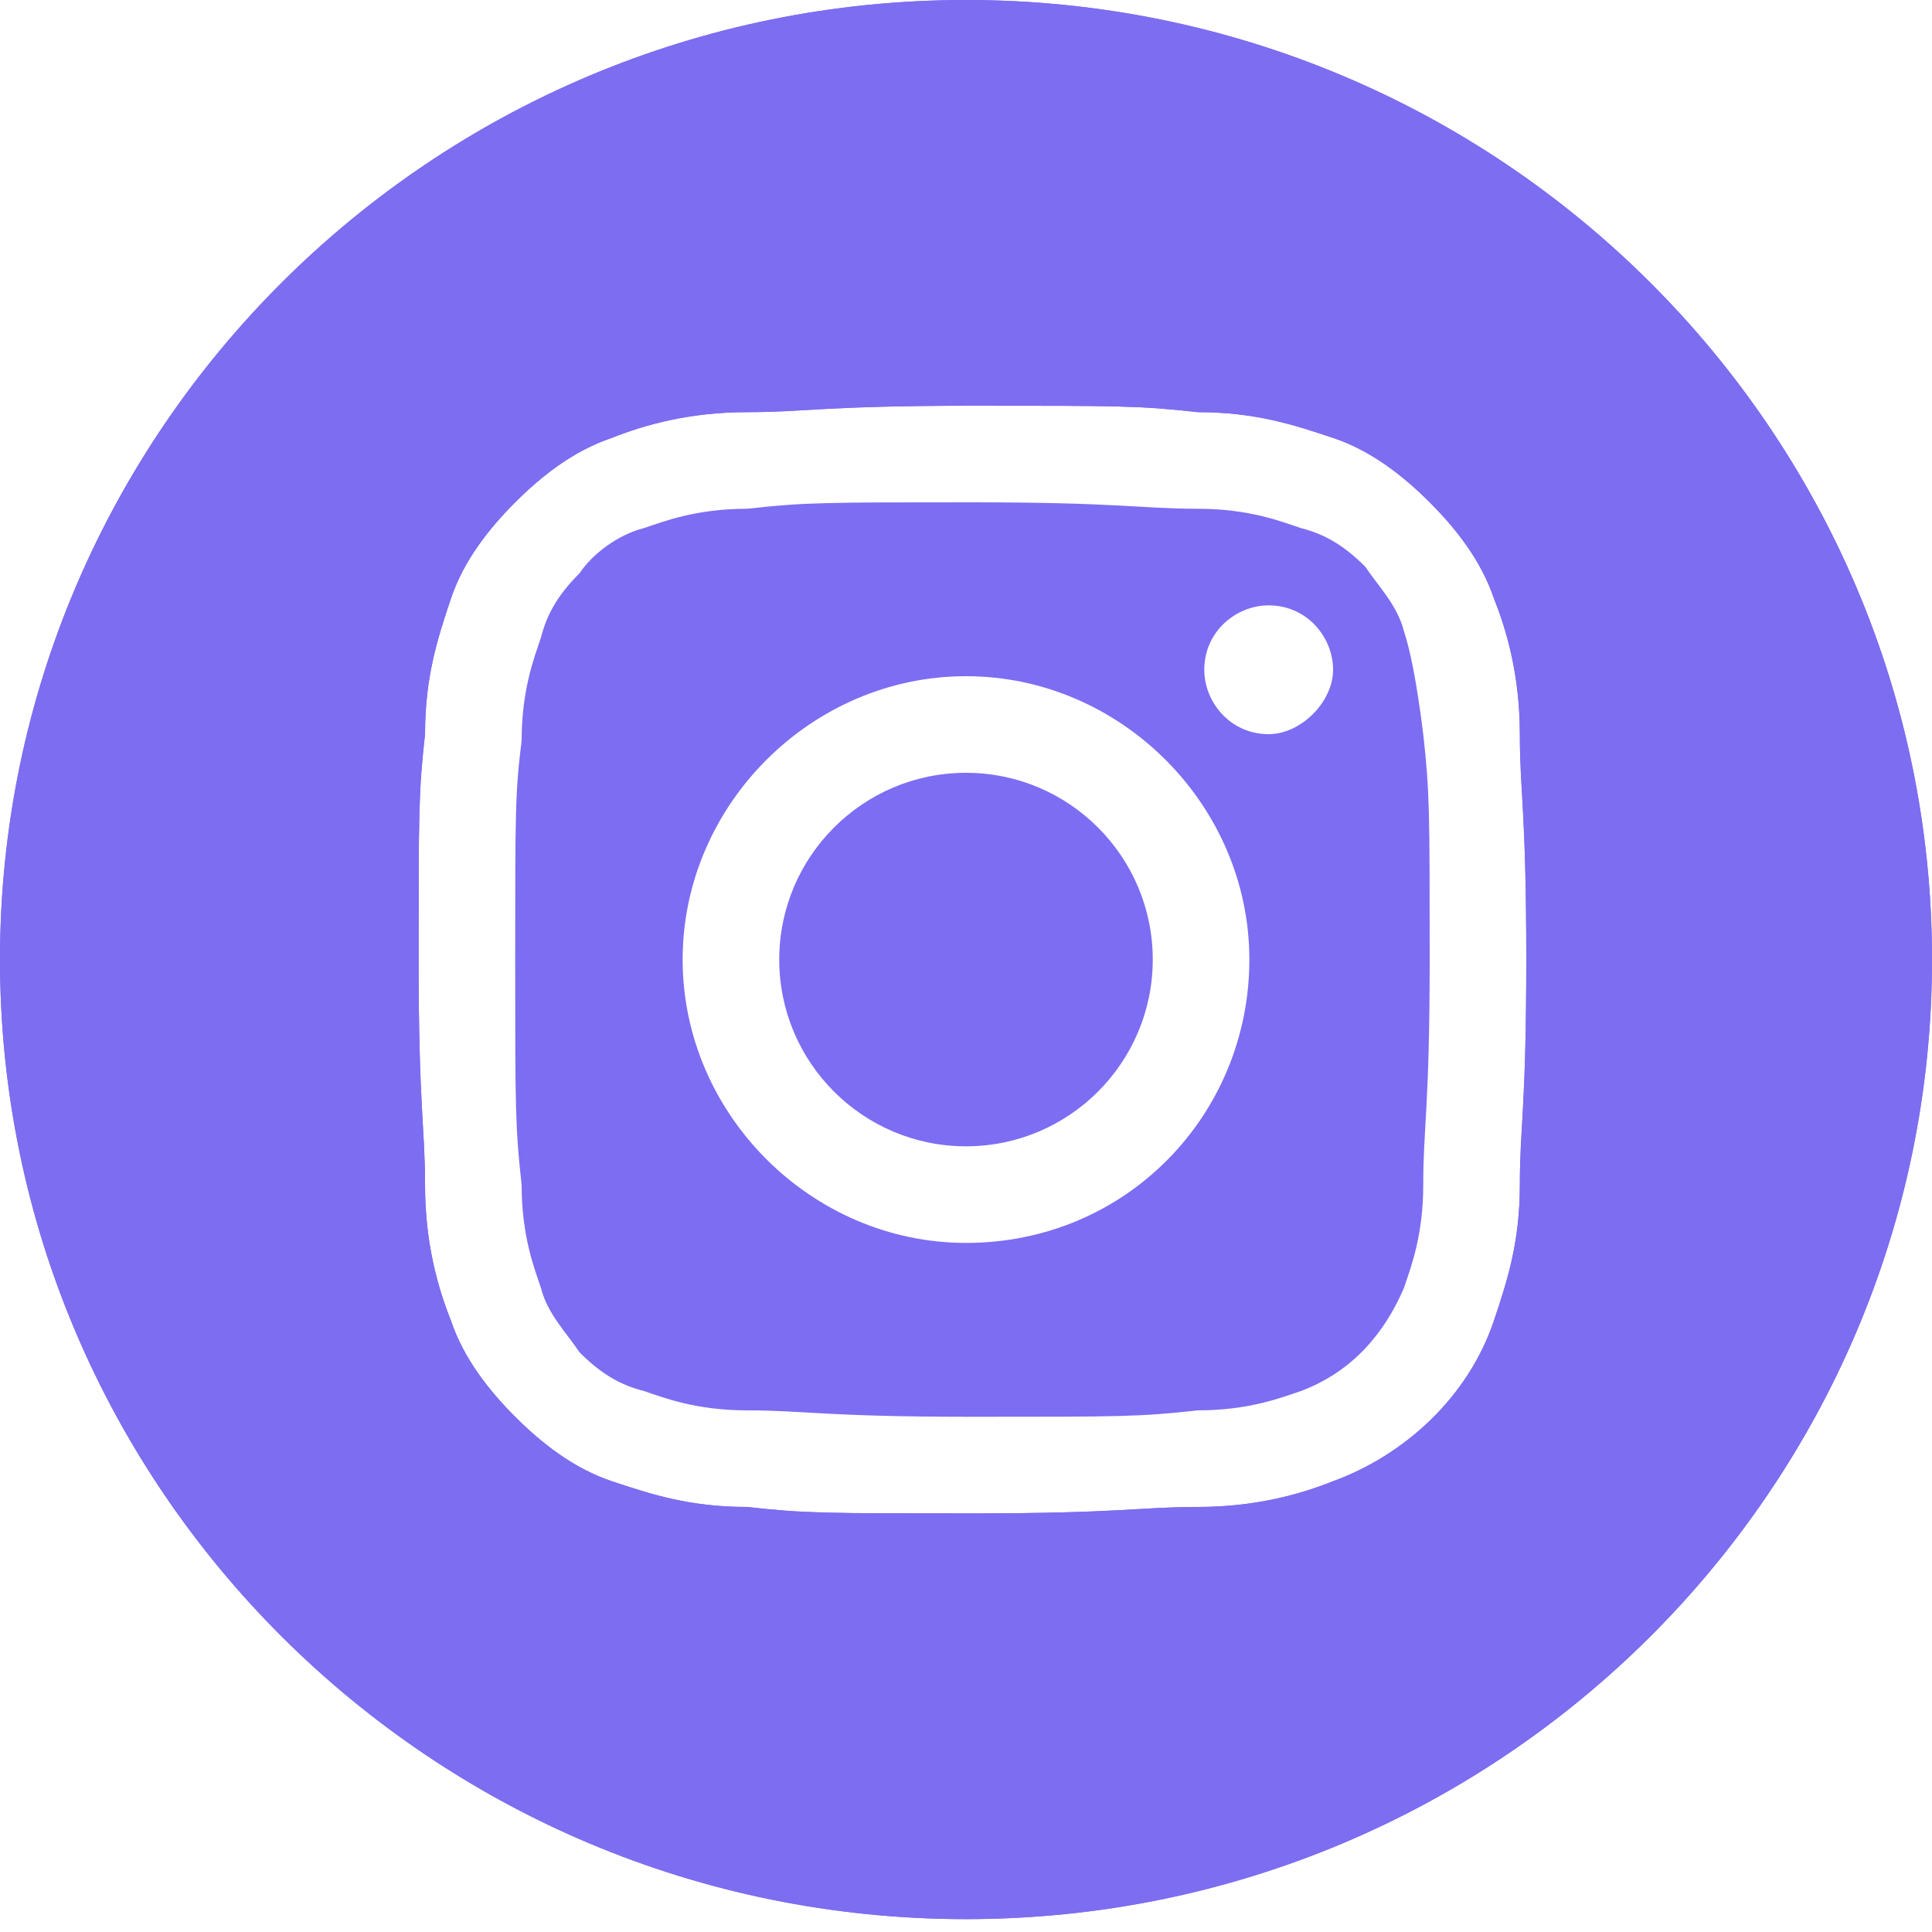 <?xml version="1.0" encoding="utf-8"?>
<!-- Generator: Adobe Illustrator 24.2.1, SVG Export Plug-In . SVG Version: 6.00 Build 0)  -->
<svg version="1.1" id="Layer_1" xmlns="http://www.w3.org/2000/svg" xmlns:xlink="http://www.w3.org/1999/xlink" x="0px" y="0px"
	 viewBox="0 0 30 30" style="enable-background:new 0 0 30 30;" xml:space="preserve">
<style type="text/css">
	.st0{fill:#7C6DF3;}
	.st1{fill:#7C6DF1;}
</style>
<path class="st0" d="M17.9,14.9c0,1.6-1.3,2.9-2.9,2.9c-1.6,0-2.9-1.3-2.9-2.9S13.4,12,15,12C16.6,12,17.9,13.3,17.9,14.9z"/>
<path class="st0" d="M21.8,9.8c-0.1-0.4-0.4-0.7-0.6-1c-0.3-0.3-0.6-0.5-1-0.6c-0.3-0.1-0.8-0.3-1.6-0.3c-0.9,0-1.2-0.1-3.5-0.1
	c-2.3,0-2.6,0-3.5,0.1c-0.8,0-1.3,0.2-1.6,0.3C9.6,8.3,9.2,8.6,9,8.9c-0.3,0.3-0.5,0.6-0.6,1c-0.1,0.3-0.3,0.8-0.3,1.6
	C8,12.3,8,12.6,8,14.9c0,2.3,0,2.6,0.1,3.5c0,0.8,0.2,1.3,0.3,1.6c0.1,0.4,0.4,0.7,0.6,1c0.3,0.3,0.6,0.5,1,0.6
	c0.3,0.1,0.8,0.3,1.6,0.3c0.9,0,1.2,0.1,3.5,0.1c2.3,0,2.6,0,3.5-0.1c0.8,0,1.3-0.2,1.6-0.3c0.8-0.3,1.3-0.9,1.6-1.6
	c0.1-0.3,0.3-0.8,0.3-1.6c0-0.9,0.1-1.2,0.1-3.5c0-2.3,0-2.6-0.1-3.5C22,10.6,21.9,10.1,21.8,9.8L21.8,9.8z M15,19.3
	c-2.4,0-4.4-2-4.4-4.4s2-4.4,4.4-4.4c2.4,0,4.4,2,4.4,4.4S17.5,19.3,15,19.3z M19.7,11.4c-0.6,0-1-0.5-1-1c0-0.6,0.5-1,1-1
	c0.6,0,1,0.5,1,1C20.7,10.9,20.2,11.4,19.7,11.4z"/>
<path class="st0" d="M15,0c-8.3,0-15,6.7-15,14.9c0,8.2,6.7,14.9,15,14.9c8.3,0,15-6.7,15-14.9C30,6.7,23.3,0,15,0z M23.6,18.4
	c0,0.9-0.2,1.5-0.4,2.1c-0.4,1.2-1.4,2.1-2.5,2.5c-0.5,0.2-1.2,0.4-2.1,0.4c-0.9,0-1.2,0.1-3.5,0.1c-2.3,0-2.6,0-3.5-0.1
	c-0.9,0-1.5-0.2-2.1-0.4c-0.6-0.2-1.1-0.6-1.5-1c-0.4-0.4-0.8-0.9-1-1.5c-0.2-0.5-0.4-1.2-0.4-2.1c0-0.9-0.1-1.2-0.1-3.5
	s0-2.6,0.1-3.5c0-0.9,0.2-1.5,0.4-2.1c0.2-0.6,0.6-1.1,1-1.5c0.4-0.4,0.9-0.8,1.5-1c0.5-0.2,1.2-0.4,2.1-0.4c0.9,0,1.2-0.1,3.5-0.1
	c2.3,0,2.6,0,3.5,0.1c0.9,0,1.5,0.2,2.1,0.4c0.6,0.2,1.1,0.6,1.5,1c0.4,0.4,0.8,0.9,1,1.5c0.2,0.5,0.4,1.2,0.4,2.1
	c0,0.9,0.1,1.2,0.1,3.5S23.6,17.5,23.6,18.4L23.6,18.4z"/>
<path class="st1" d="M15,0c-8.3,0-15,6.7-15,14.9c0,8.2,6.7,14.9,15,14.9c8.3,0,15-6.7,15-14.9C30,6.7,23.3,0,15,0z M23.6,18.4
	c0,0.9-0.2,1.5-0.4,2.1c-0.4,1.2-1.4,2.1-2.5,2.5c-0.5,0.2-1.2,0.4-2.1,0.4c-0.9,0-1.2,0.1-3.5,0.1c-2.3,0-2.6,0-3.5-0.1
	c-0.9,0-1.5-0.2-2.1-0.4c-0.6-0.2-1.1-0.6-1.5-1c-0.4-0.4-0.8-0.9-1-1.5c-0.2-0.5-0.4-1.2-0.4-2.1c0-0.9-0.1-1.2-0.1-3.5
	s0-2.6,0.1-3.5c0-0.9,0.2-1.5,0.4-2.1c0.2-0.6,0.6-1.1,1-1.5c0.4-0.4,0.9-0.8,1.5-1c0.5-0.2,1.2-0.4,2.1-0.4c0.9,0,1.2-0.1,3.5-0.1
	c2.3,0,2.6,0,3.5,0.1c0.9,0,1.5,0.2,2.1,0.4c0.6,0.2,1.1,0.6,1.5,1c0.4,0.4,0.8,0.9,1,1.5c0.2,0.5,0.4,1.2,0.4,2.1
	c0,0.9,0.1,1.2,0.1,3.5S23.6,17.5,23.6,18.4L23.6,18.4z"/>
</svg>
